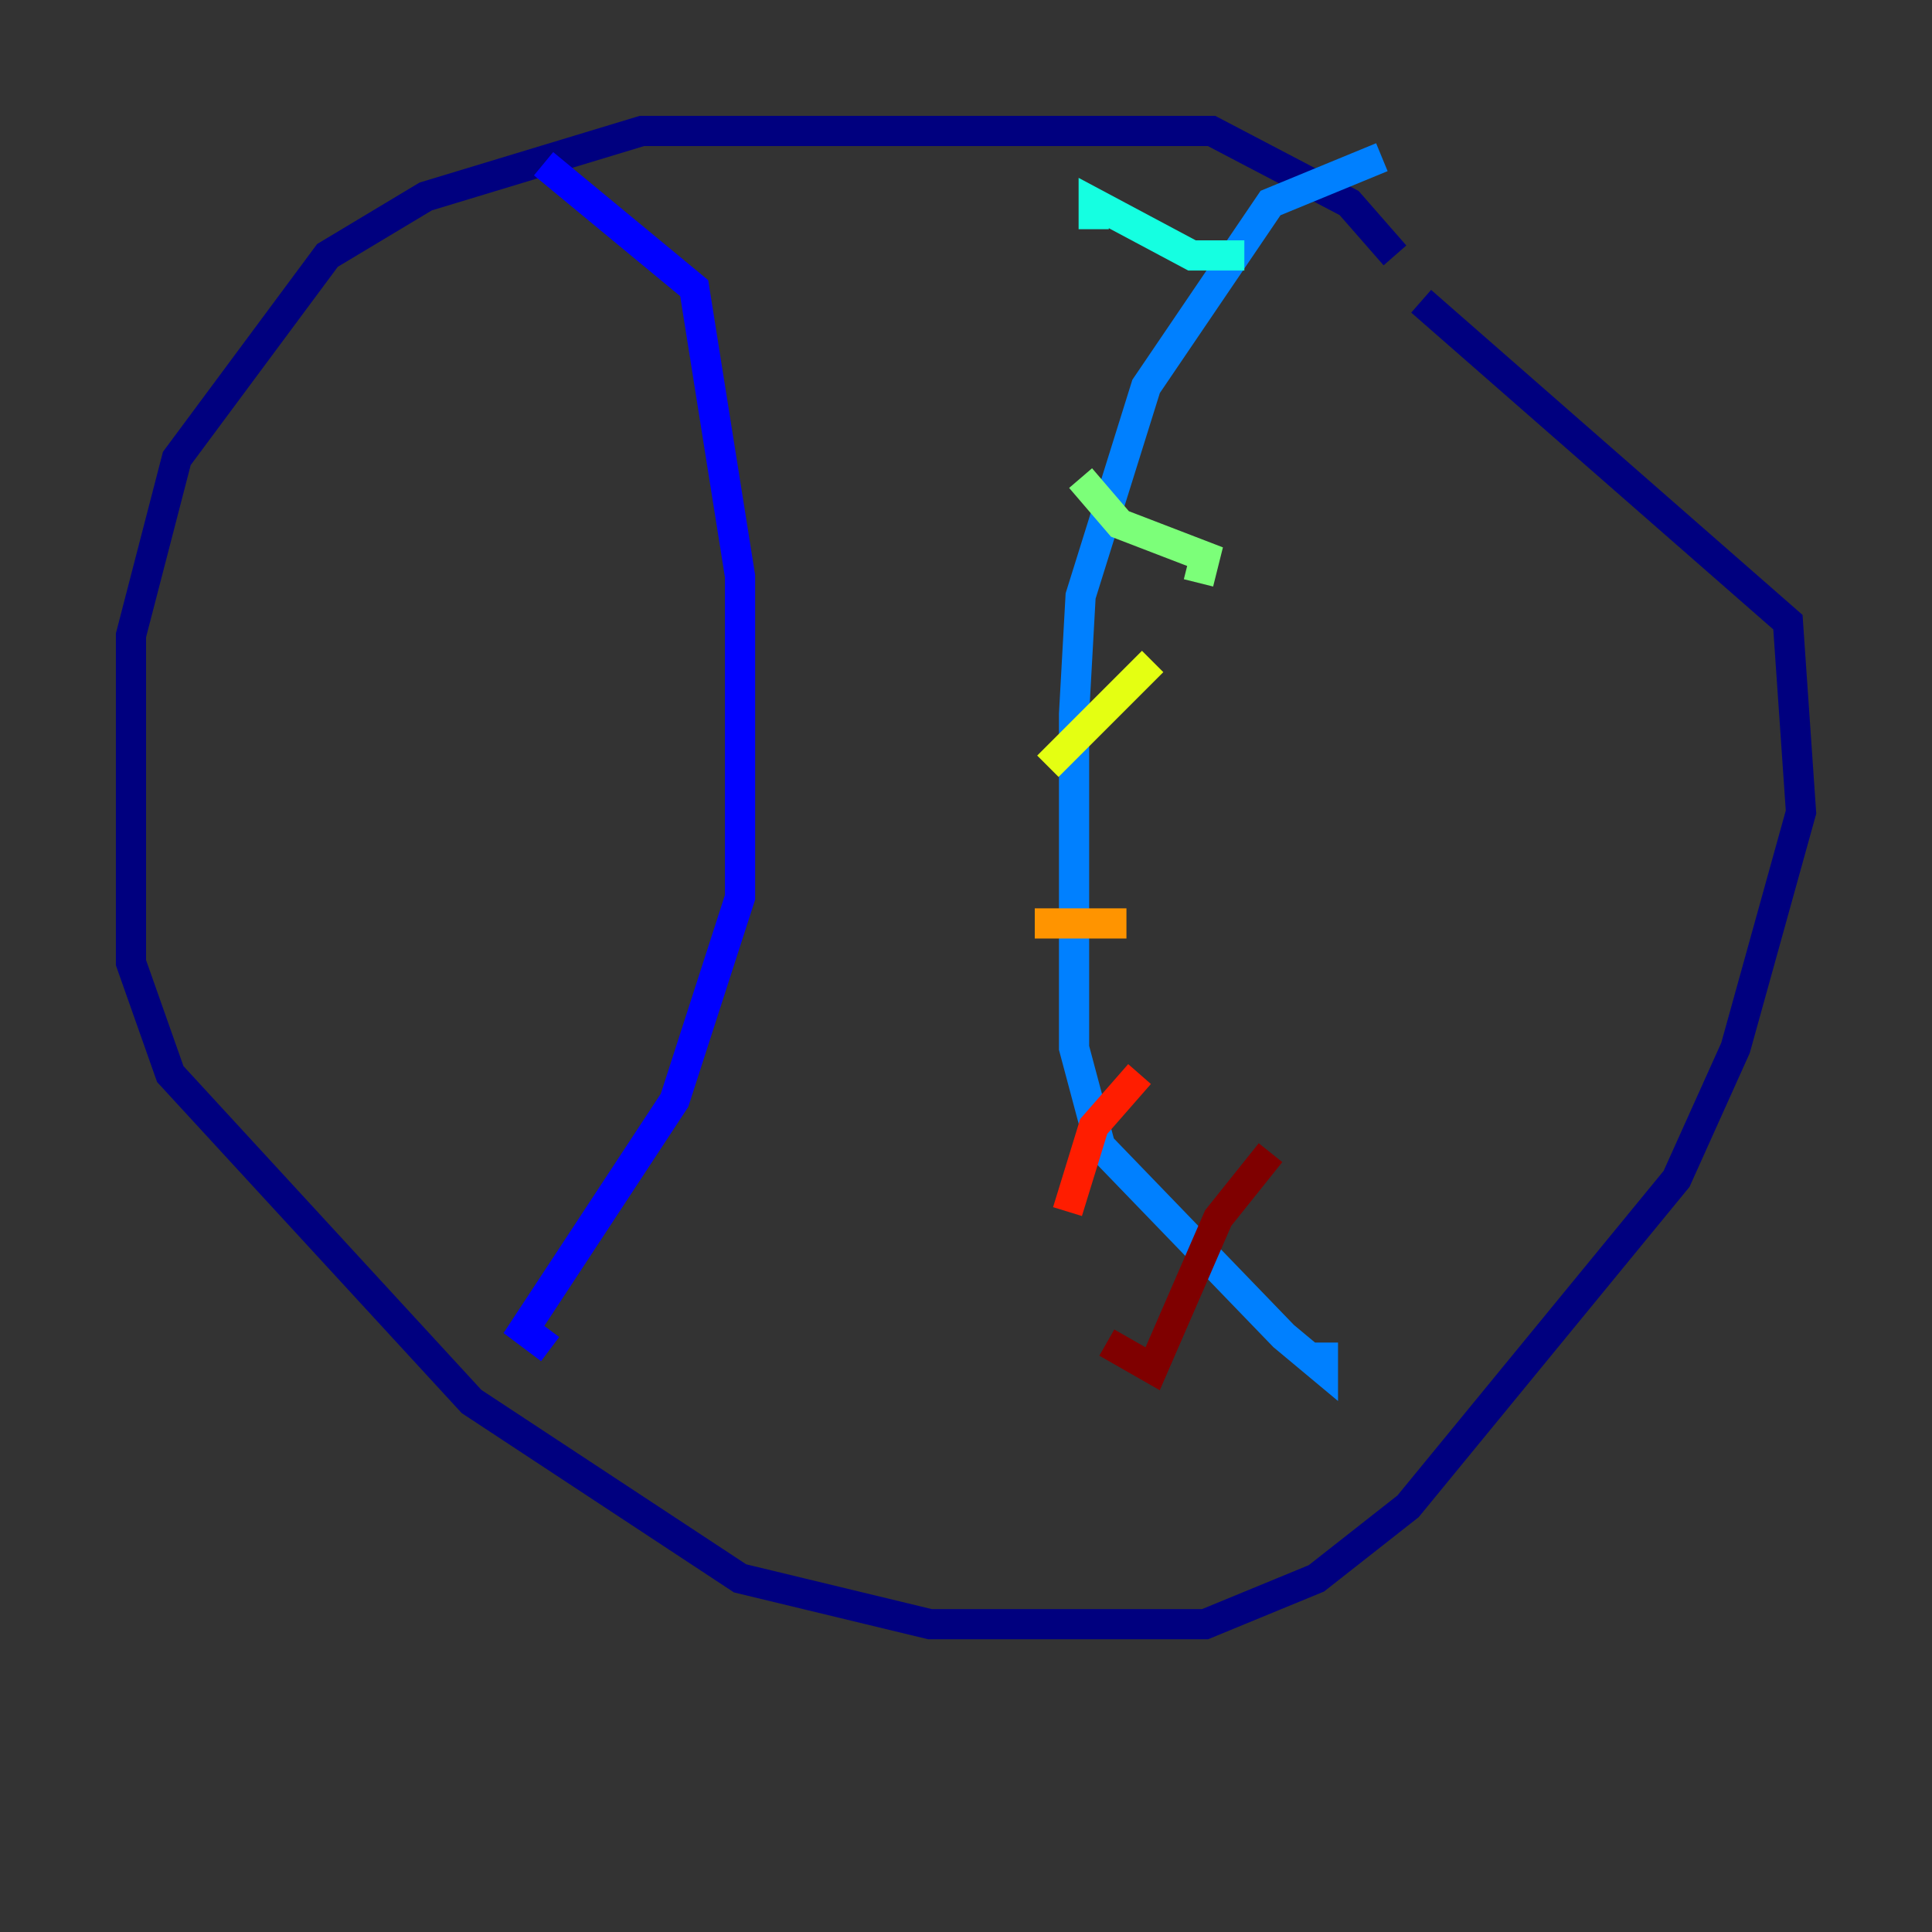<?xml version="1.0" encoding="utf-8" ?>
<svg baseProfile="tiny" height="128" version="1.2" viewBox="0,0,128,128" width="128" xmlns="http://www.w3.org/2000/svg" xmlns:ev="http://www.w3.org/2001/xml-events" xmlns:xlink="http://www.w3.org/1999/xlink"><rect x="0" y="0" width="128" height="128" fill="#333333" stroke="none"/><defs /><polyline fill="none" points="92.42,16.922 89.383,13.451 80.271,8.678 42.522,8.678 28.203,13.017 21.695,16.922 11.715,30.373 8.678,42.088 8.678,63.783 11.281,71.159 31.241,92.854 49.031,104.57 61.614,107.607 79.837,107.607 87.214,104.57 93.288,99.797 111.078,78.102 114.983,69.424 119.322,53.803 118.454,41.22 94.156,19.959" stroke="#00007f" stroke-width="2" /><polyline fill="none" points="36.014,10.848 45.993,19.091 49.031,38.183 49.031,59.444 44.691,72.895 34.712,88.081 36.447,89.383" stroke="#0000ff" stroke-width="2" /><polyline fill="none" points="91.552,10.414 84.176,13.451 75.932,25.6 71.593,39.485 71.159,47.295 71.159,69.424 72.895,75.932 85.044,88.515 87.647,90.685 87.647,88.949" stroke="#0080ff" stroke-width="2" /><polyline fill="none" points="82.441,16.922 78.969,16.922 72.461,13.451 72.461,15.186" stroke="#15ffe1" stroke-width="2" /><polyline fill="none" points="71.593,31.675 74.197,34.712 79.837,36.881 79.403,38.617" stroke="#7cff79" stroke-width="2" /><polyline fill="none" points="76.366,43.824 69.424,50.766" stroke="#e4ff12" stroke-width="2" /><polyline fill="none" points="68.556,61.18 74.63,61.18" stroke="#ff9400" stroke-width="2" /><polyline fill="none" points="75.498,71.159 72.461,74.63 70.725,80.271" stroke="#ff1d00" stroke-width="2" /><polyline fill="none" points="73.329,88.949 76.366,90.685 80.705,80.705 84.176,76.366" stroke="#7f0000" stroke-width="2" /></svg>